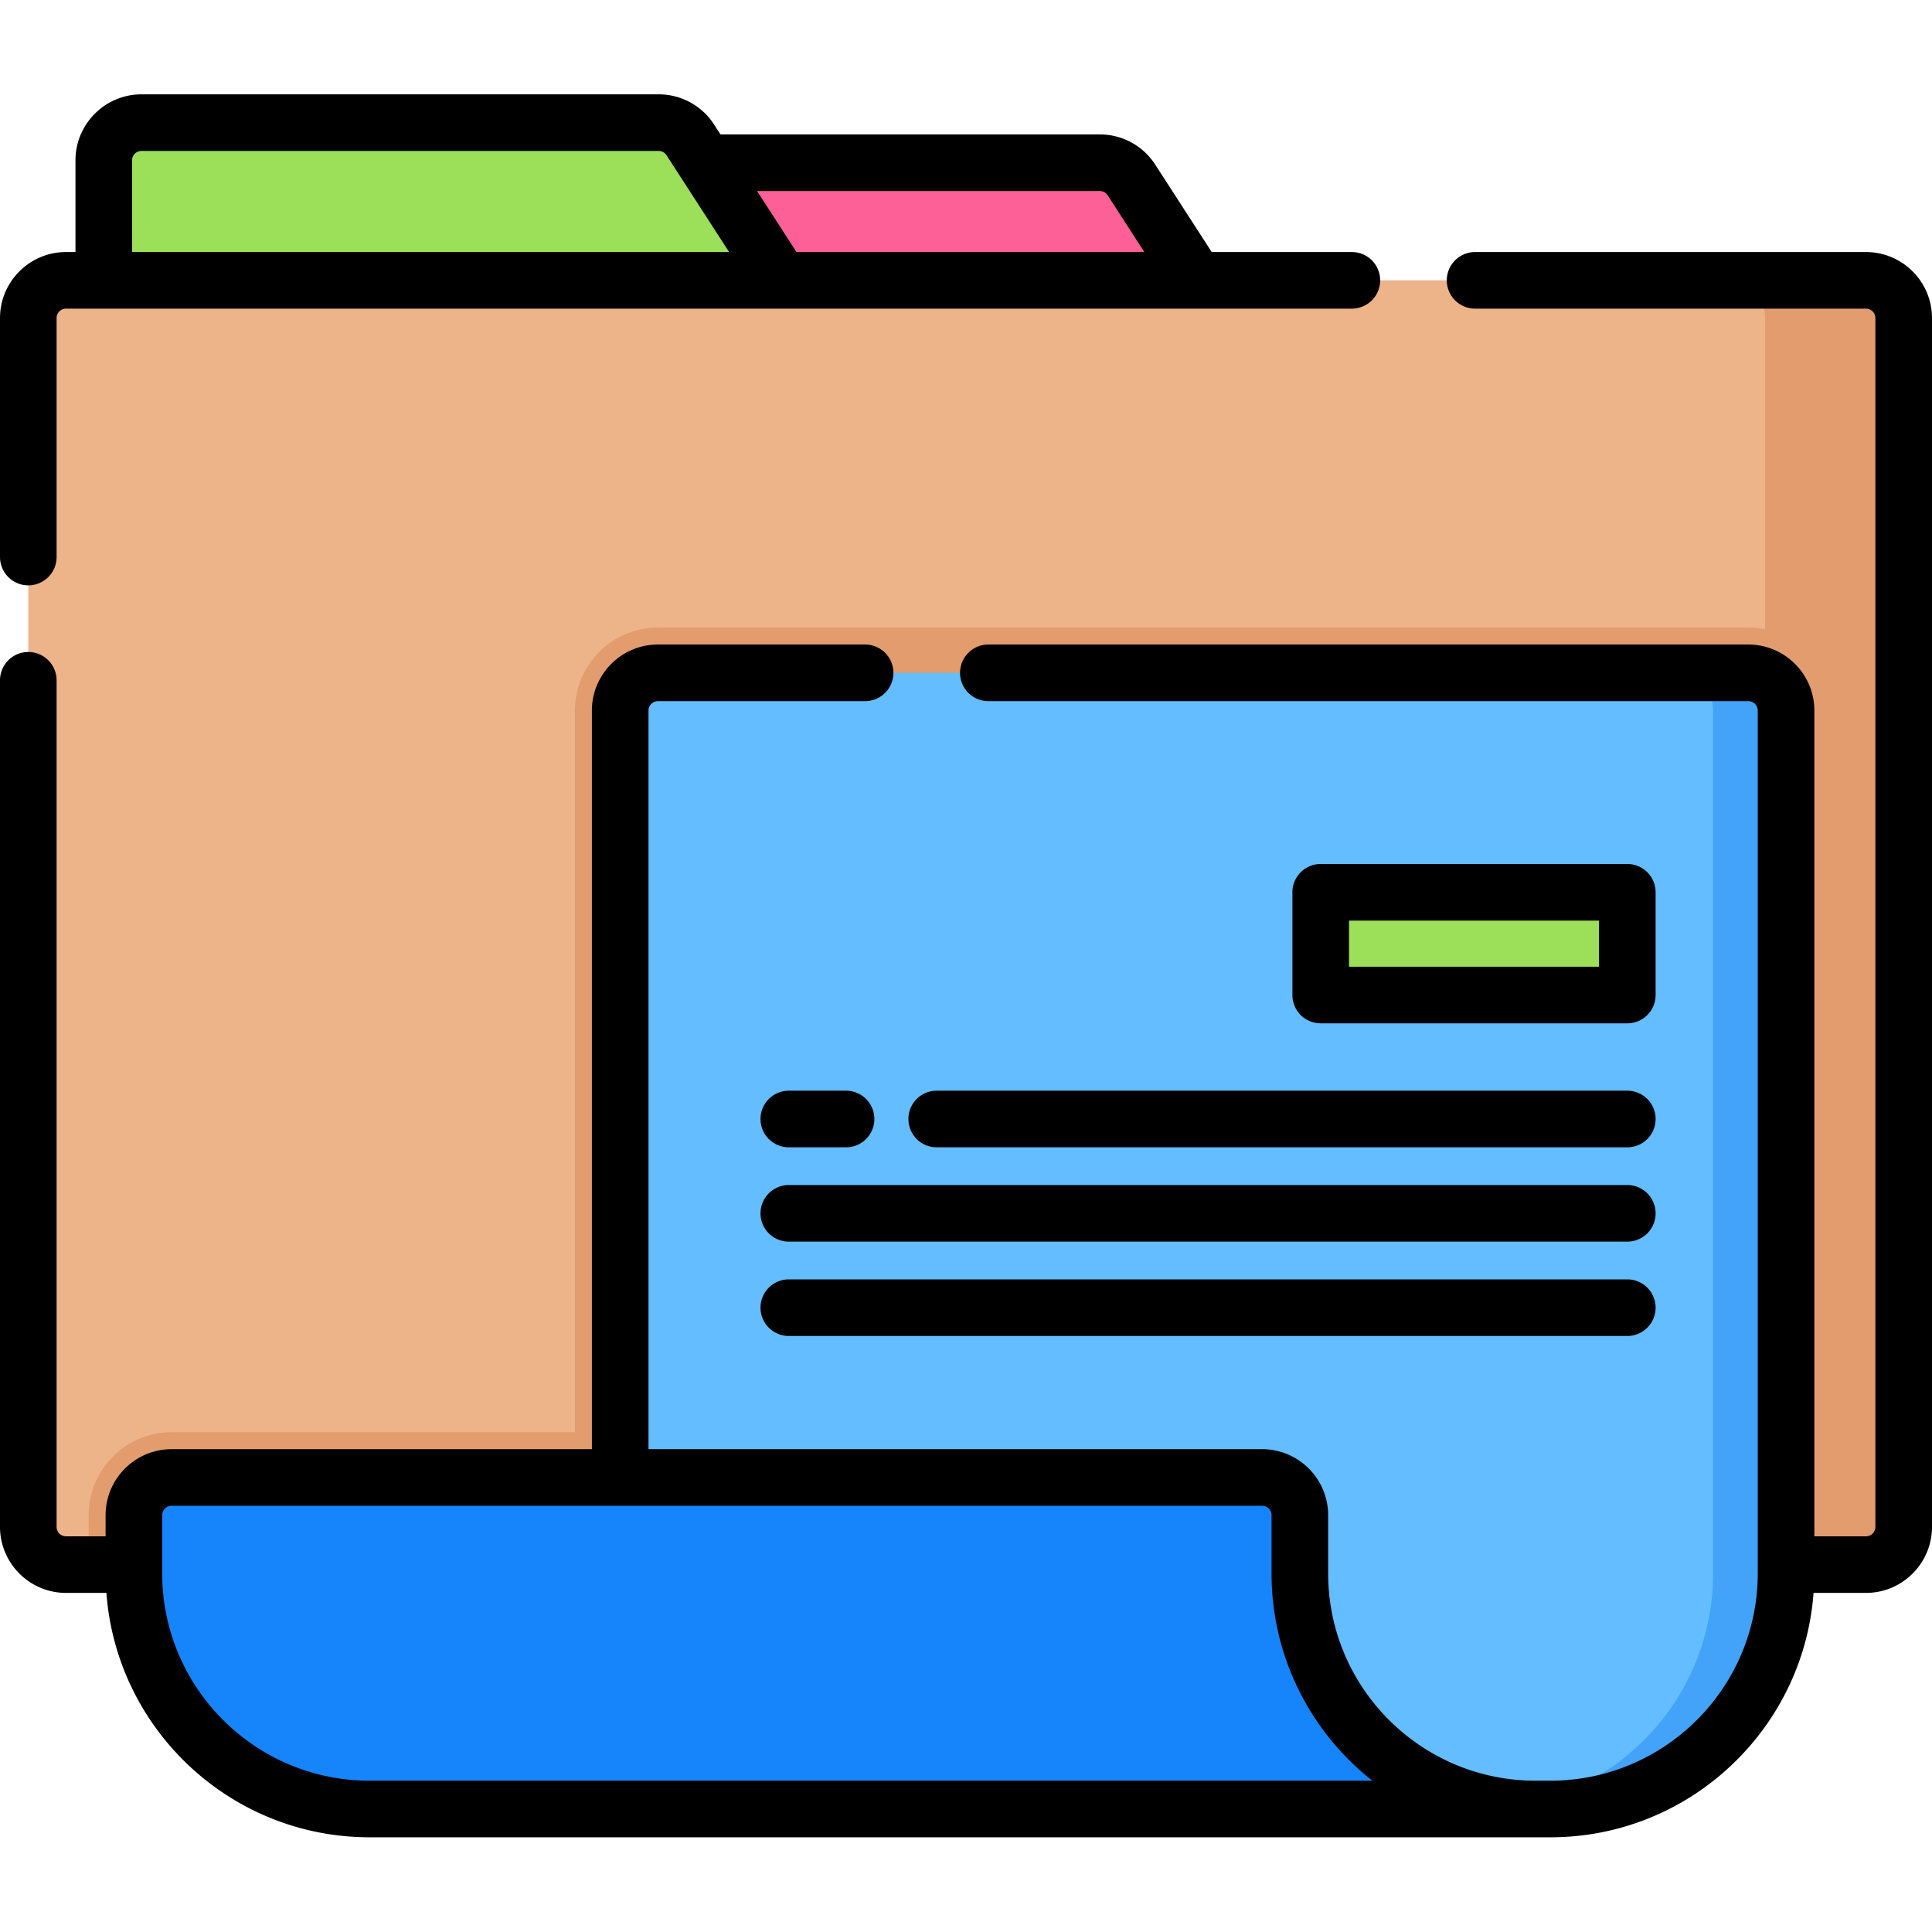 <svg height="512pt" viewBox="0 -25 512 512" width="512pt" xmlns="http://www.w3.org/2000/svg"><path d="M326.16 91.832H154.41c-5.523 0-10-4.477-10-10V28.125c0-5.523 4.477-10 10-10h137.04a9.995 9.995 0 0 1 8.398 4.574l34.71 53.703c4.301 6.657-.476 15.43-8.398 15.43zm0 0" fill="#fd6096"/><path d="M209.25 81.207H37.5c-5.523 0-10-4.477-10-10V17.5c0-5.523 4.477-10 10-10h137.04c3.394 0 6.558 1.723 8.398 4.57l34.71 53.707c4.301 6.653-.476 15.43-8.398 15.43zm0 0" fill="#9be058"/><path d="M504.5 59.293v320.348c0 5.52-4.48 10-10 10h-477c-5.52 0-10-4.48-10-10V59.293c0-5.52 4.48-10 10-10h477c5.52 0 10 4.48 10 10zm0 0" fill="#edb48a"/><path d="M485.32 163.313V389.64H23.488v-13.09c0-12.14 9.871-22 22-22H152.36V163.313c0-12.141 9.871-22 22-22H463.32c12.13 0 22 9.859 22 22zm0 0" fill="#e29c6d"/><path d="M504.5 59.293v320.348c0 5.52-4.48 10-10 10h-36.73c5.52 0 10-4.48 10-10V59.293c0-5.52-4.48-10-10-10h36.73c5.52 0 10 4.48 10 10zm0 0" fill="#e29c6d"/><path d="M164.36 163.309v291.097h246.515c34.488 0 62.445-27.957 62.445-62.445V163.309c0-5.524-4.476-10-10-10H174.36c-5.52 0-10 4.476-10 10zm0 0" fill="#64bdff"/><path d="M473.32 163.313V391.96c0 34.488-27.96 62.441-62.441 62.441h-19.34c34.492 0 62.45-27.953 62.45-62.441V163.312c0-5.53-4.477-10-10-10h19.331c5.52 0 10 4.47 10 10zm0 0" fill="#43a3f9"/><path d="M334.473 366.547c5.52 0 10 4.476 10 10v15.418c0 34.484 27.953 62.437 62.437 62.437H97.93c-34.485 0-62.446-27.957-62.446-62.441v-15.414c0-5.524 4.48-10 10-10zm0 0" fill="#1685fb"/><path d="M350 211.465h81.254v27.226H350zm0 0" fill="#9be058"/><path d="M7.5 130.125c4.14 0 7.5-3.36 7.5-7.5V59.293c0-1.379 1.121-2.5 2.5-2.5h340.754a7.5 7.5 0 0 0 7.5-7.5c0-4.145-3.356-7.5-7.5-7.5h-37.137l-14.969-23.164a17.436 17.436 0 0 0-14.699-8.004H190.934L189.238 8a17.442 17.442 0 0 0-14.699-8H37.5C27.852 0 20 7.852 20 17.5v24.293h-2.5c-9.648 0-17.5 7.848-17.5 17.5v63.332c0 4.14 3.36 7.5 7.5 7.5zm283.95-104.5c.85 0 1.636.43 2.1 1.145l9.708 15.023h-92.18l-10.45-16.168zM35 17.5c0-1.379 1.121-2.5 2.5-2.5h137.04c.855 0 1.64.426 2.1 1.145l16.579 25.648H35zm0 0"/><path d="M494.5 41.793H390.914a7.5 7.5 0 1 0 0 15H494.5c1.379 0 2.5 1.121 2.5 2.5v320.348c0 1.379-1.121 2.5-2.5 2.5h-13.68V163.309c0-9.653-7.851-17.5-17.5-17.5H261.922a7.497 7.497 0 0 0-7.5 7.5 7.5 7.5 0 0 0 7.5 7.5H463.32c1.38 0 2.5 1.12 2.5 2.5V391.96c0 30.297-24.644 54.941-54.941 54.941h-3.969c-30.293 0-54.937-24.644-54.937-54.937v-15.418c0-9.649-7.852-17.5-17.5-17.5H171.859V163.309c0-1.38 1.121-2.5 2.5-2.5h54.903a7.5 7.5 0 1 0 0-15h-54.903c-9.648 0-17.5 7.847-17.5 17.5v195.738H45.484c-9.648 0-17.5 7.851-17.5 17.5v5.59H17.5a2.502 2.502 0 0 1-2.5-2.5V155.285a7.5 7.5 0 1 0-15 0v224.352c0 9.648 7.852 17.5 17.5 17.5h10.7c2.66 36.156 32.905 64.765 69.73 64.765h312.949c36.82 0 67.07-28.609 69.73-64.765H494.5c9.648 0 17.5-7.852 17.5-17.5V59.293c0-9.652-7.852-17.5-17.5-17.5zM97.93 446.903c-30.297 0-54.946-24.645-54.946-54.942v-15.414c0-1.379 1.125-2.5 2.5-2.5H334.47c1.379 0 2.5 1.121 2.5 2.5v15.418c0 22.258 10.453 42.12 26.707 54.937zm0 0"/><path d="M209.043 279.047h15.176a7.5 7.5 0 1 0 0-15h-15.176a7.5 7.5 0 1 0 0 15zm0 0M240.734 271.547a7.5 7.5 0 0 0 7.5 7.5h183.02c4.144 0 7.5-3.356 7.5-7.5a7.5 7.5 0 0 0-7.5-7.5h-183.02c-4.14 0-7.5 3.36-7.5 7.5zm0 0M431.254 289.047H209.043a7.5 7.5 0 1 0 0 15h222.21a7.5 7.5 0 1 0 0-15zm0 0M431.254 314.047H209.043a7.5 7.5 0 1 0 0 15h222.21a7.5 7.5 0 1 0 0-15zm0 0M431.254 246.191c4.144 0 7.5-3.355 7.5-7.5v-27.226c0-4.145-3.356-7.5-7.5-7.5H350a7.497 7.497 0 0 0-7.5 7.5v27.226c0 4.145 3.355 7.5 7.5 7.5zM357.5 218.965h66.254v12.226H357.5zm0 0"/></svg>